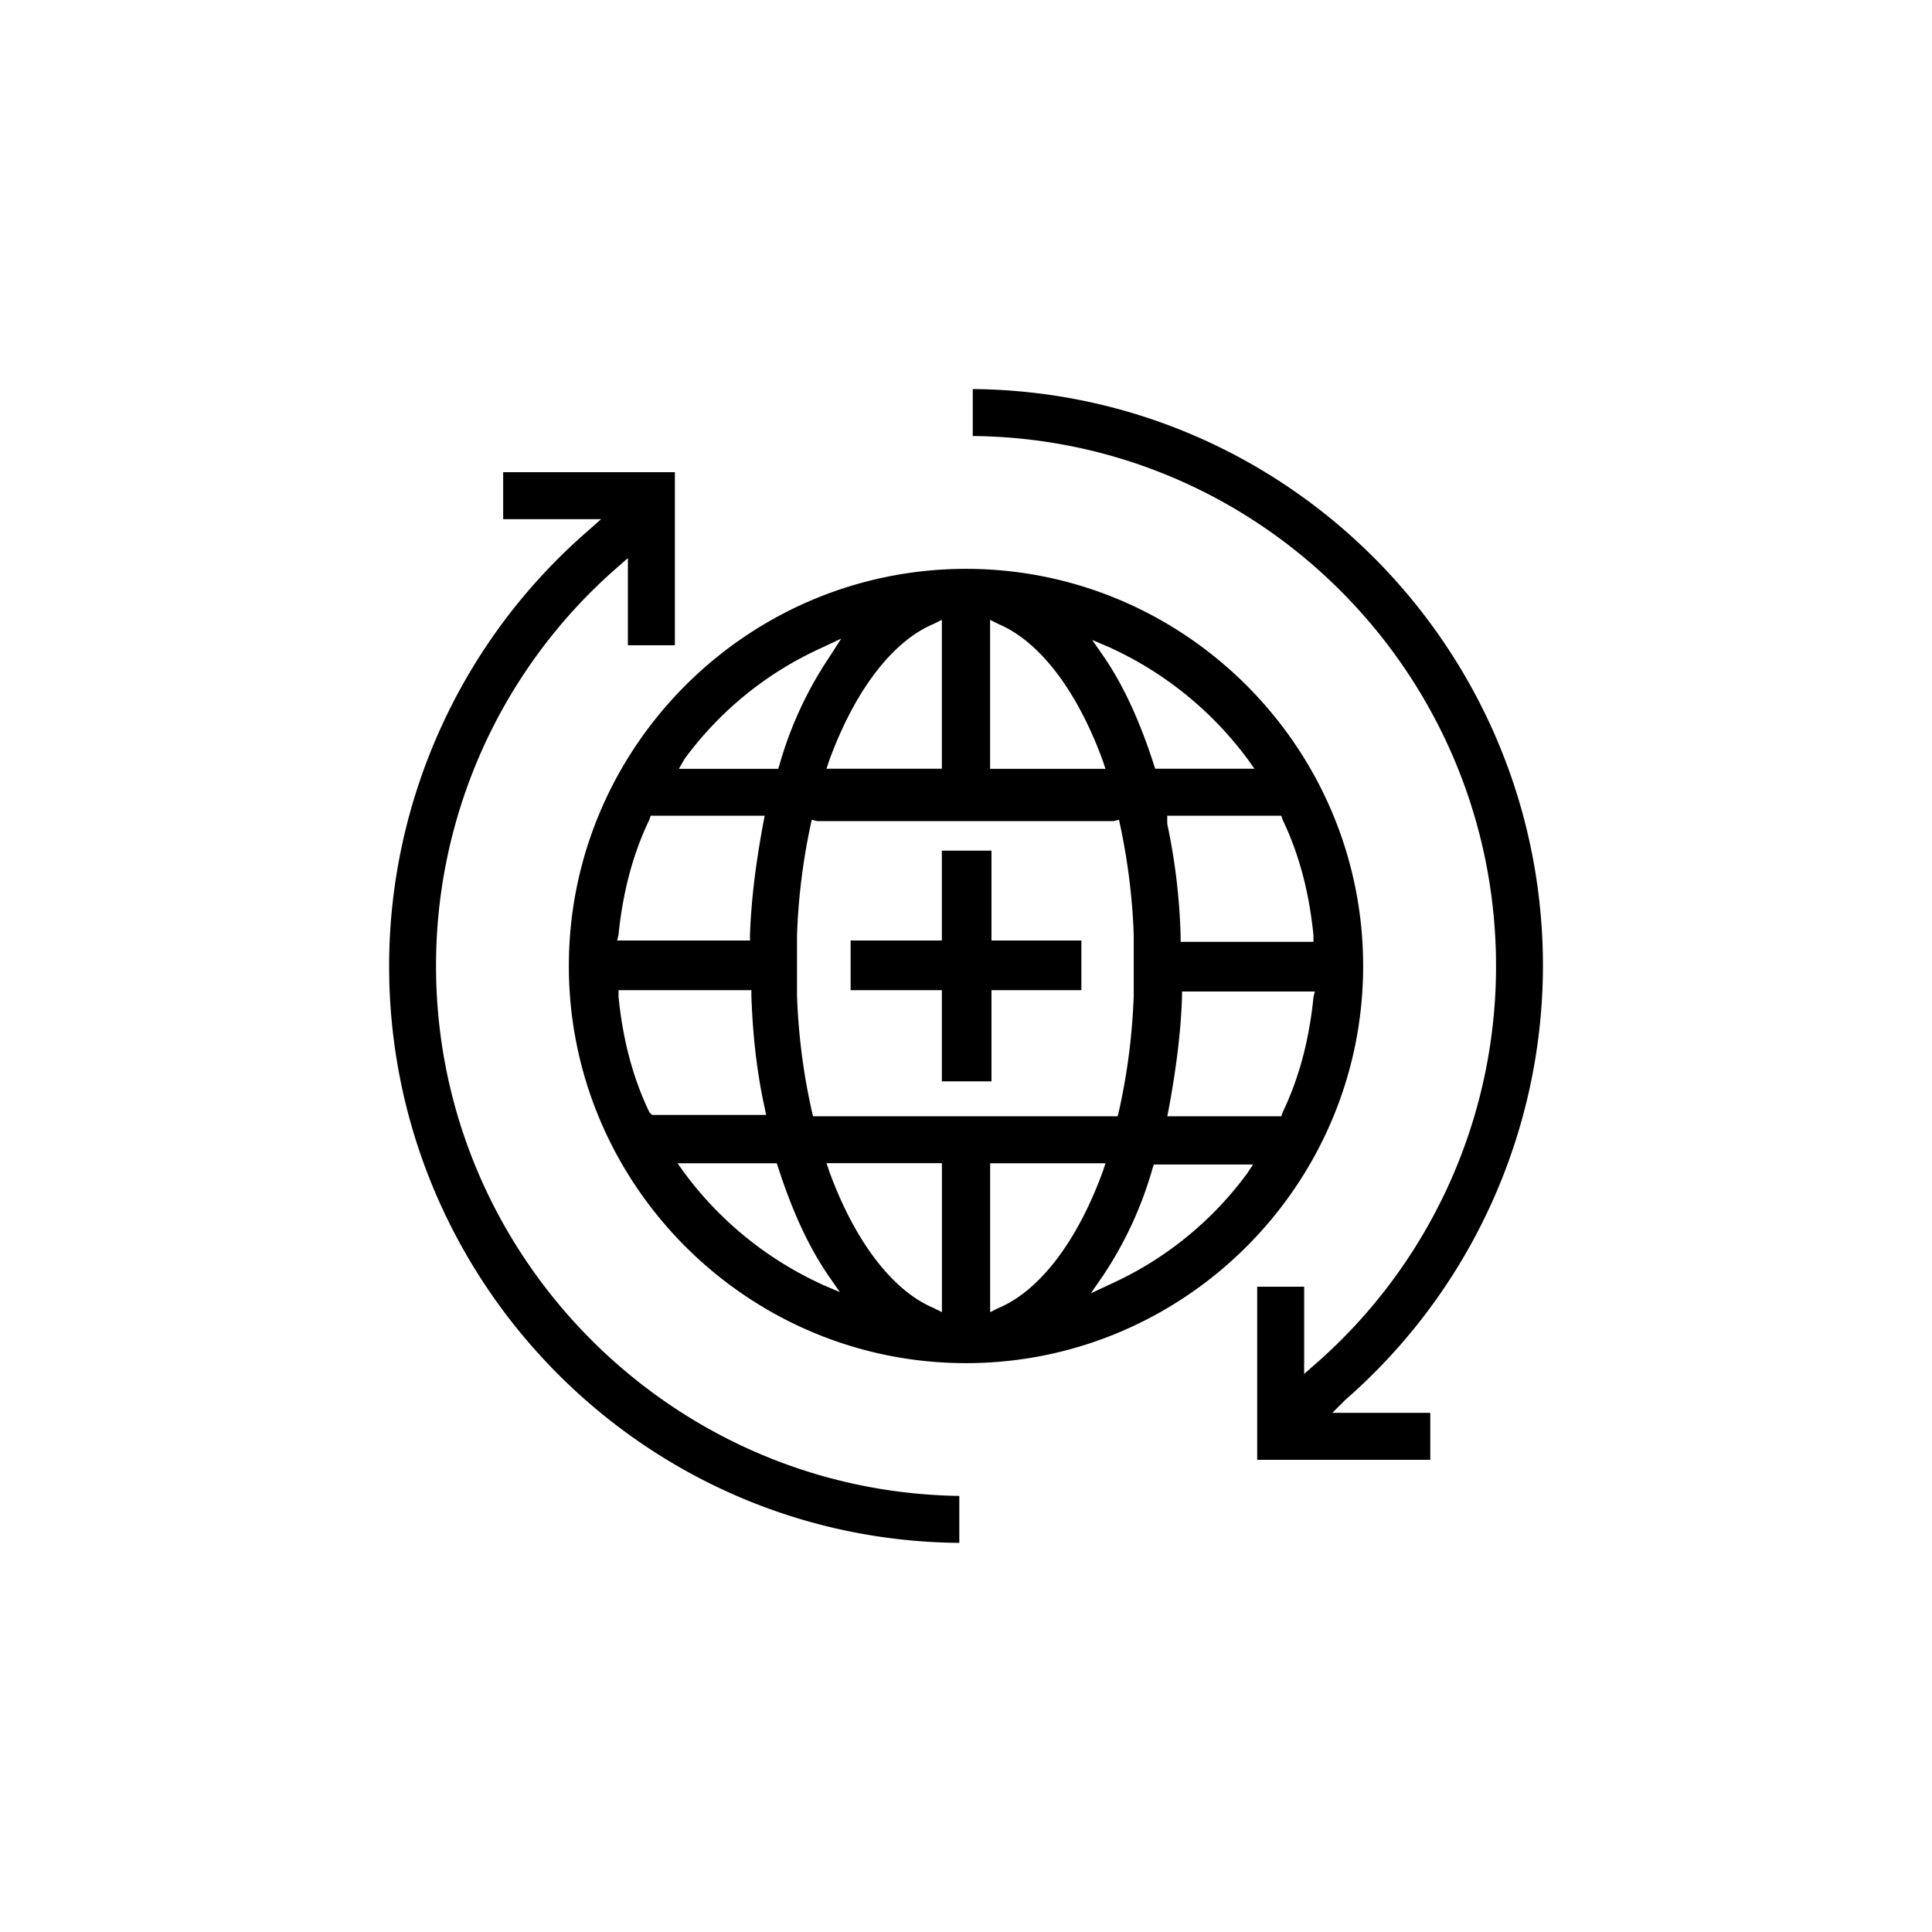 <svg xmlns="http://www.w3.org/2000/svg" width="32" height="32" viewBox="0 0 32 32"><path d="M7.222 16a8.744 8.744 0 0 1 3-6.6l.178-.156v1.444h.778V7.821H8.334v.778h1.622l-.2.178a9.55 9.55 0 0 0-3.311 7.222c0 5.244 4.222 9.511 9.444 9.556v-.778c-4.778-.067-8.667-3.978-8.667-8.778zM22.267 23.2a9.557 9.557 0 0 0 3.289-7.2c0-5.244-4.222-9.511-9.444-9.556v.778c4.8.044 8.667 3.978 8.667 8.778a8.744 8.744 0 0 1-3 6.6l-.178.156v-1.444h-.778v2.867h2.867v-.778h-1.622l.2-.2zM16.422 14.089H15.6v1.489h-1.511v.822H15.6v1.511h.822V16.4h1.489v-.822h-1.489z"/><path d="M16 9.422c-3.622 0-6.578 2.956-6.578 6.578s2.956 6.578 6.578 6.578c3.622 0 6.578-2.956 6.578-6.578S19.622 9.422 16 9.422zm5.244 4.156c.289.6.444 1.244.511 1.911v.111h-2.2v-.089a10.23 10.23 0 0 0-.222-1.867v-.133h1.889l.022.067zM18.4 10.733a5.87 5.87 0 0 1 2.267 1.844l.111.156h-1.644l-.022-.067c-.222-.689-.489-1.289-.822-1.778l-.2-.289.311.133zm-2-.466l.133.067c.689.289 1.311 1.111 1.733 2.267l.044.133h-1.911v-2.467zm-.933.066l.133-.067v2.467h-1.911l.044-.133c.422-1.156 1.044-1.978 1.733-2.267zm-4.134 2.245a5.75 5.75 0 0 1 2.267-1.844l.333-.156-.2.311a6.274 6.274 0 0 0-.822 1.778l-.022.067h-1.644l.089-.156zm-1.089 2.911c.067-.667.222-1.311.511-1.911l.022-.067h1.889l-.022.111c-.111.6-.2 1.222-.222 1.867v.089h-2.2l.022-.089zm.512 2.933c-.289-.6-.444-1.244-.511-1.911V16.4h2.2v.089c.022.644.089 1.267.222 1.867l.022.111H10.8l-.044-.044zm2.844 2.845a5.87 5.87 0 0 1-2.267-1.844l-.111-.156h1.644l.022.067c.222.689.489 1.289.822 1.778l.2.289-.311-.133zm2 .466l-.133-.067c-.689-.289-1.311-1.111-1.733-2.267l-.044-.133h1.911v2.467zm-2.133-3.244l-.022-.089a10.45 10.45 0 0 1-.244-1.911v-1a10.45 10.45 0 0 1 .244-1.911l.089.022h4.911l.089-.022c.133.6.222 1.244.244 1.911v1a10.45 10.45 0 0 1-.244 1.911l-.022.089h-5.044zm3.066 3.178l-.133.067v-2.467h1.911l-.044.133c-.422 1.156-1.044 1.978-1.733 2.267zm4.134-2.245a5.75 5.75 0 0 1-2.267 1.844l-.333.156.2-.289a6.274 6.274 0 0 0 .822-1.778l.022-.067h1.644l-.089.133zm1.089-2.911c-.067.667-.222 1.311-.511 1.911l-.022.067h-1.889l.022-.111c.111-.6.2-1.222.222-1.867v-.089h2.2l-.022.089z"/></svg>